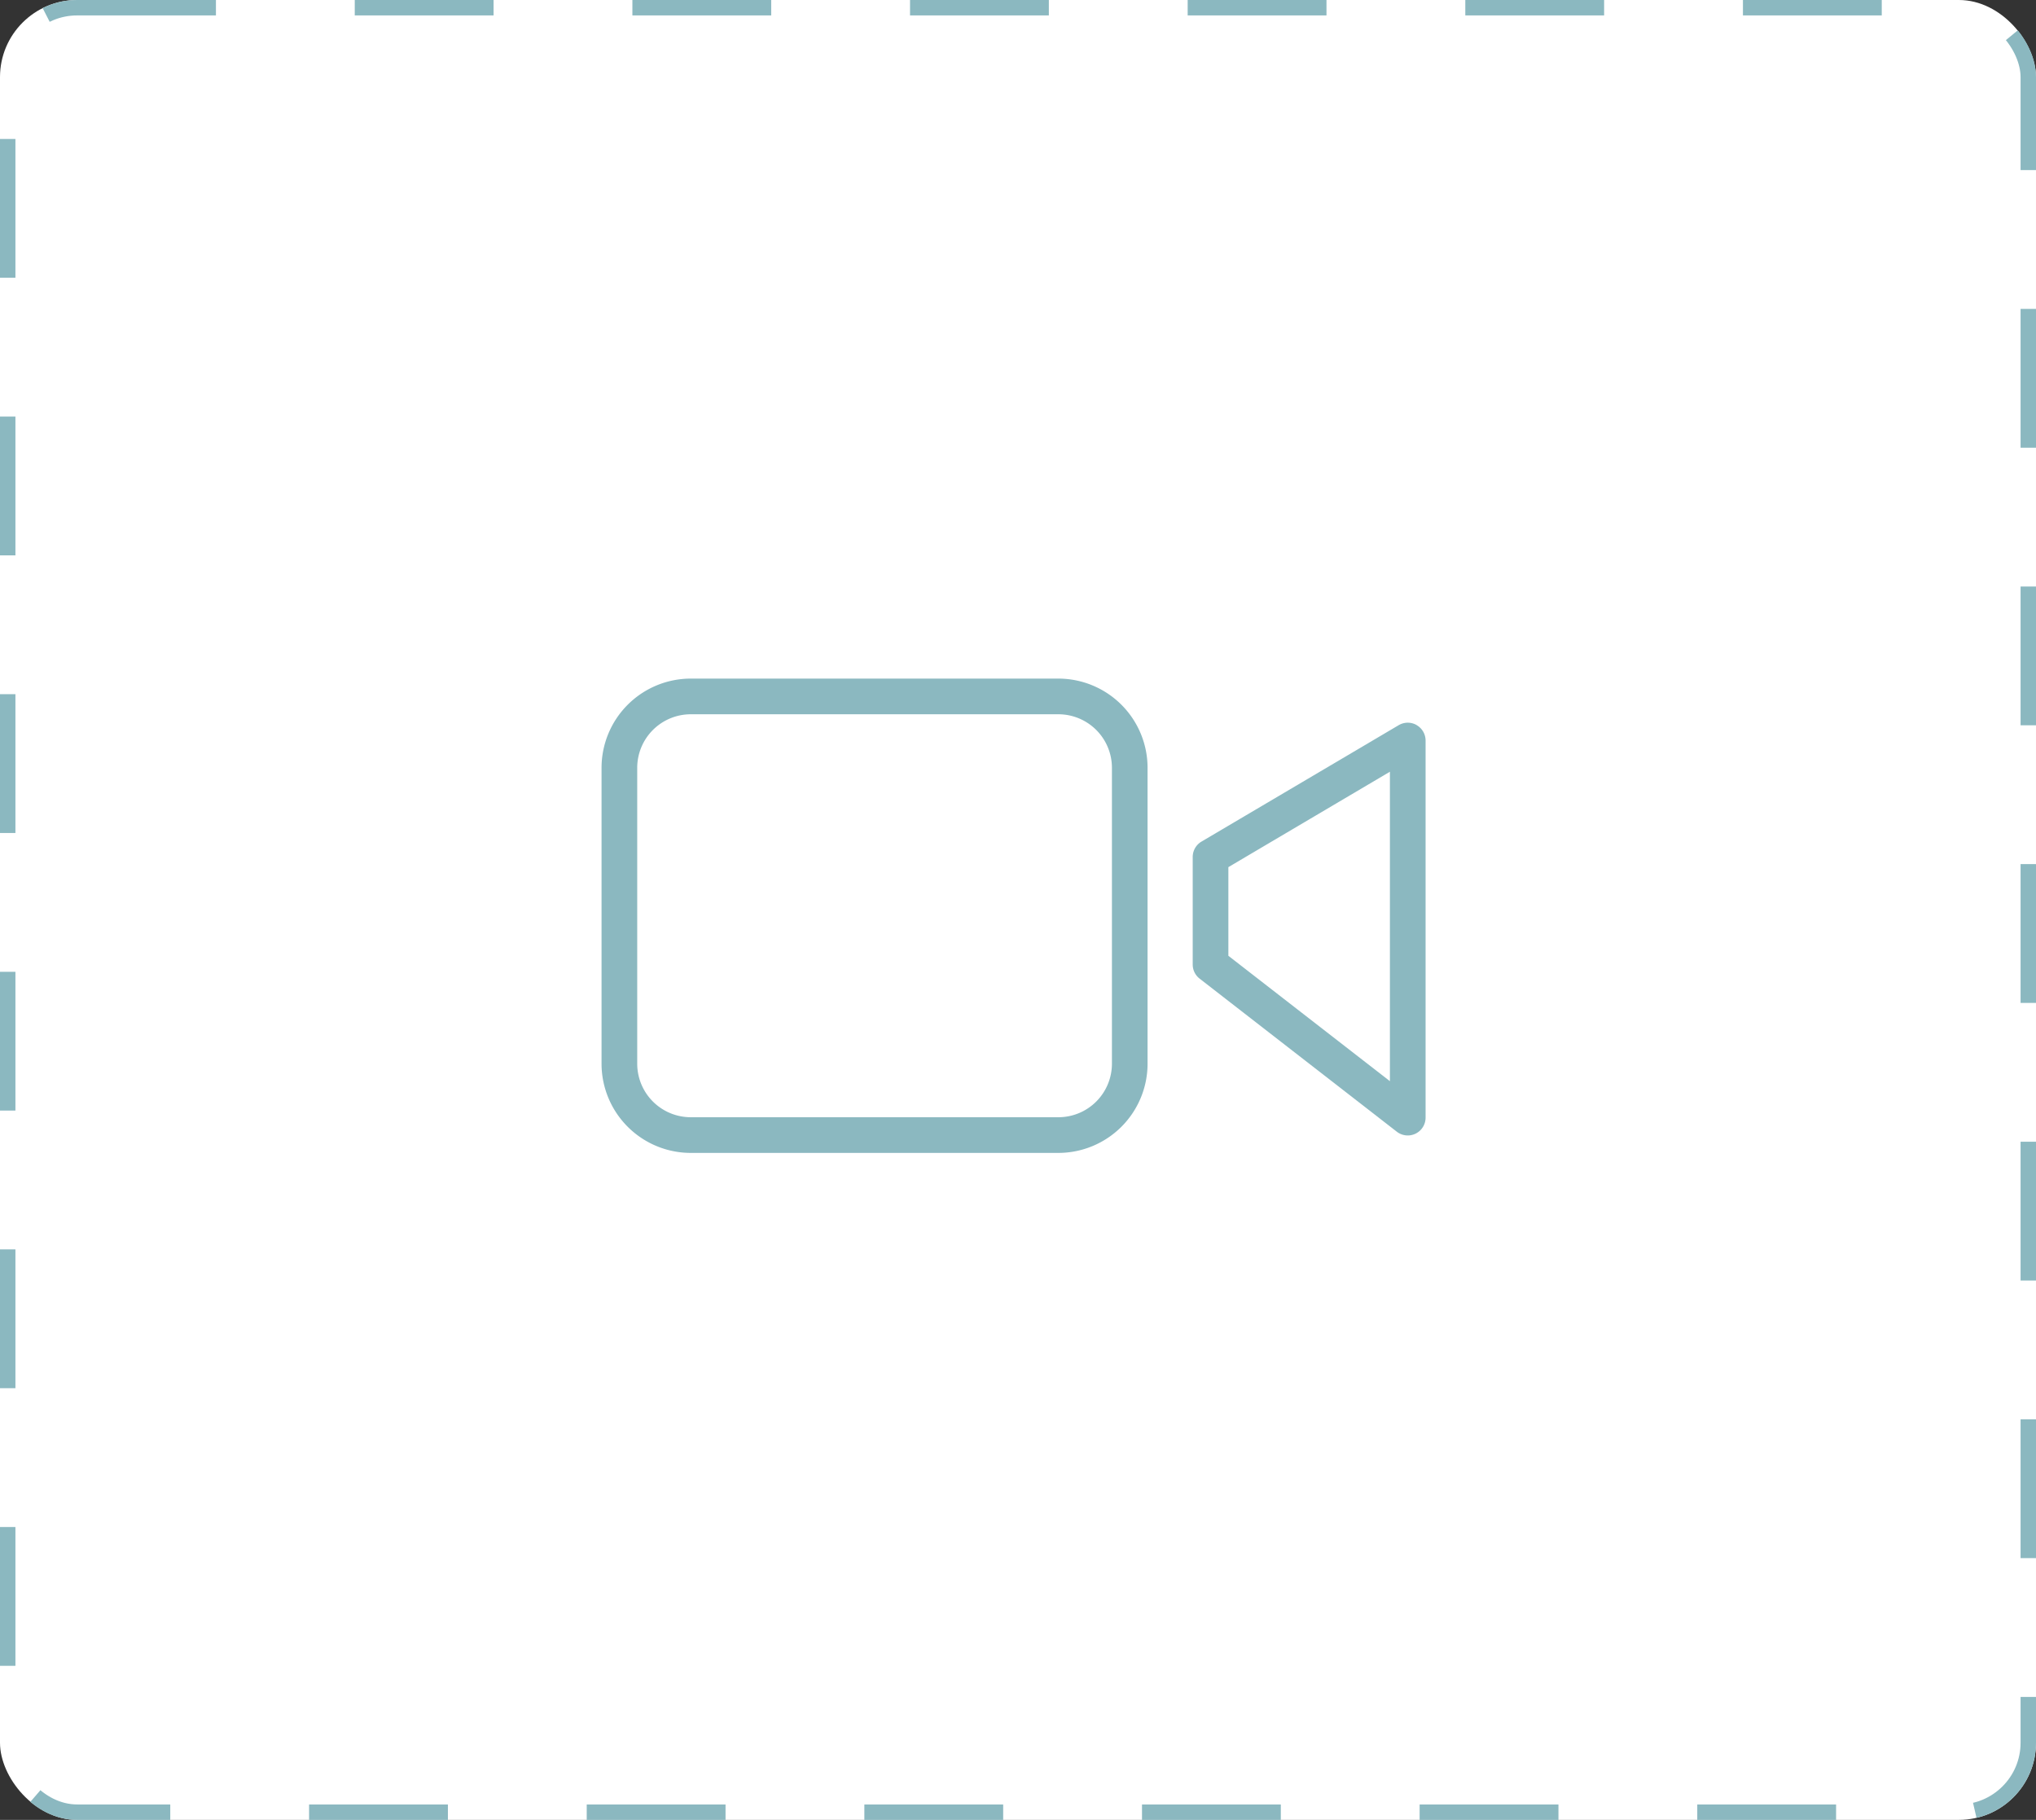 <svg xmlns="http://www.w3.org/2000/svg" width="132" height="118" viewBox="0 0 132 118"><rect x="0" y="0" width="132" height="118" fill="#333333" stroke="none"/><defs><style>.a{fill:#fff;stroke:#8bb8c0;stroke-dasharray:9;}.b{fill:#8bb8c0;}.c{stroke:none;}.d{fill:none;}</style></defs><g transform="translate(-424 -1895)"><g class="a" transform="translate(424 1895)"><rect class="c" width="132" height="118" rx="5"/><rect class="d" x="0.5" y="0.5" width="131" height="117" rx="4.5"/></g><g transform="translate(463 1939)"><path class="b" d="M29.621,0H5.782A5.788,5.788,0,0,0,0,5.782v19.19a5.788,5.788,0,0,0,5.782,5.782H29.621A5.788,5.788,0,0,0,35.4,24.972V5.782A5.788,5.788,0,0,0,29.621,0ZM33.09,24.972a3.473,3.473,0,0,1-3.469,3.469H5.782a3.473,3.473,0,0,1-3.469-3.469V5.782A3.473,3.473,0,0,1,5.782,2.313H29.621A3.473,3.473,0,0,1,33.09,5.782Zm0,0"/><path class="b" d="M345.952,24.872a1.156,1.156,0,0,0-1.161.009L332.005,32.43a1.157,1.157,0,0,0-.568,1V40.4a1.156,1.156,0,0,0,.447.914l12.785,9.926a1.156,1.156,0,0,0,1.866-.913V25.876a1.157,1.157,0,0,0-.583-1Zm-1.73,23.092-10.473-8.13V34.086L344.222,27.9Zm0,0" transform="translate(-293.11 -21.861)"/></g></g></svg>